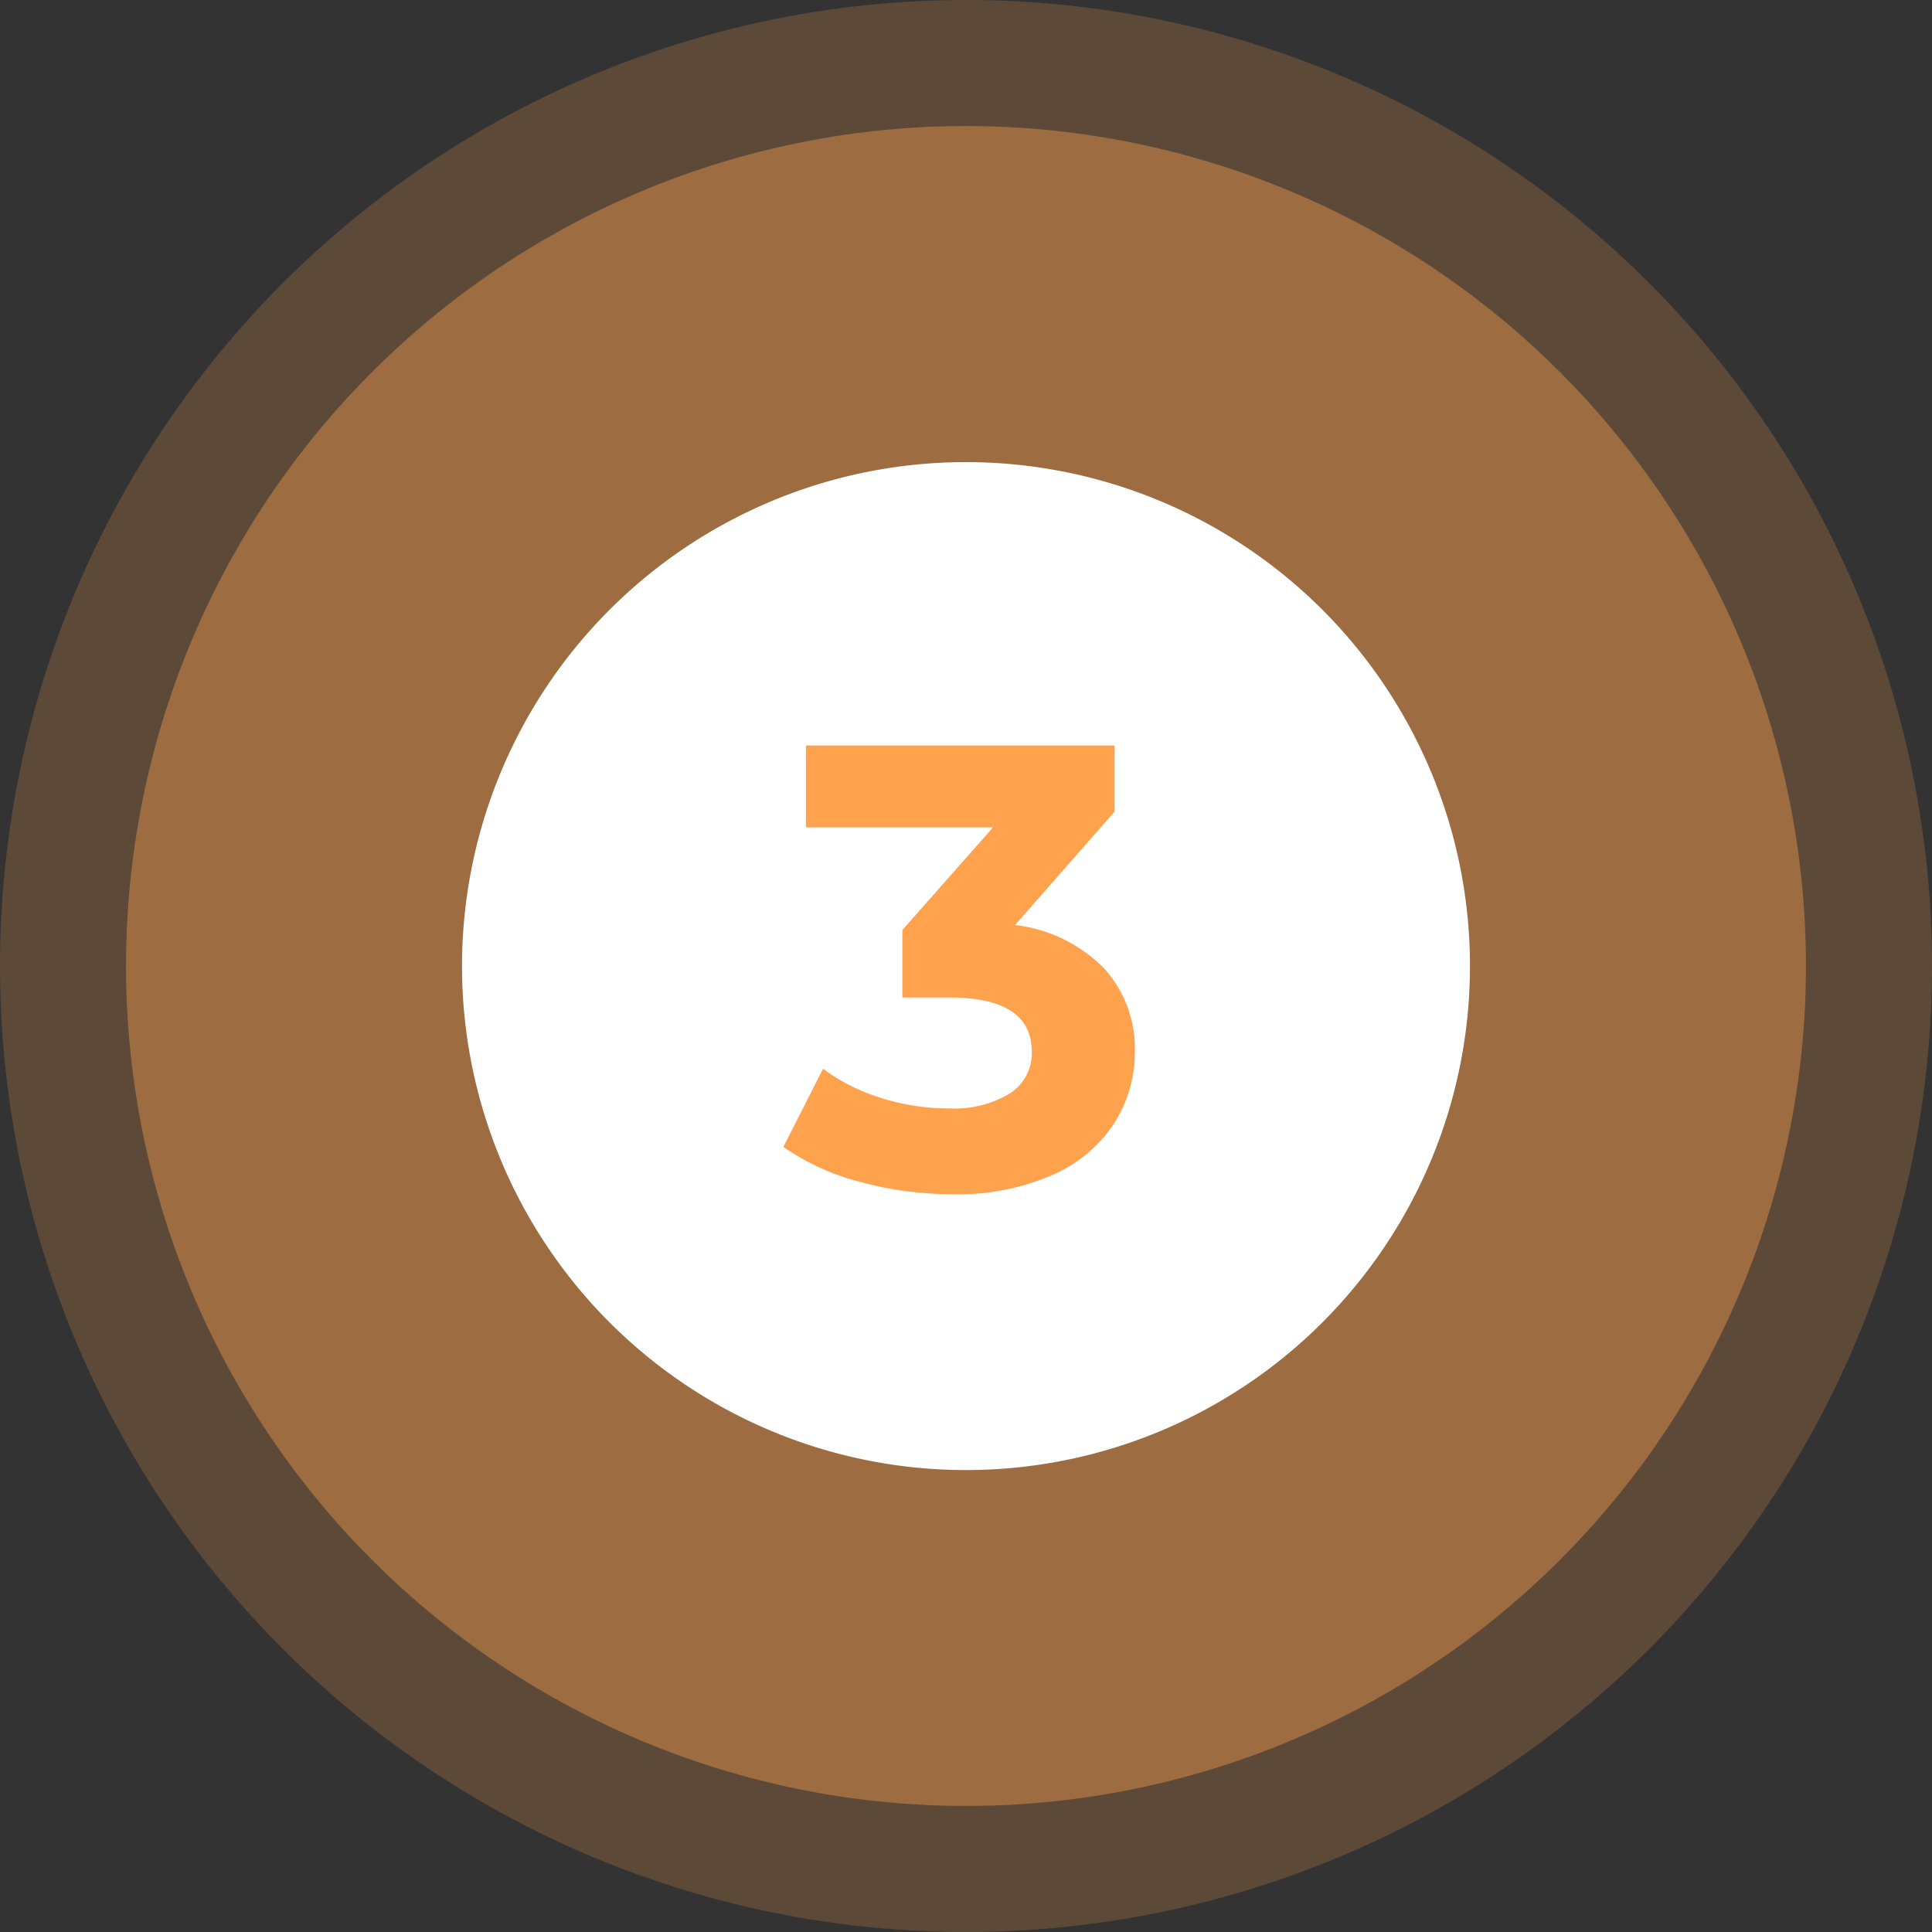 <svg xmlns="http://www.w3.org/2000/svg" width="21" height="21" viewBox="0 0 21 21">
  <rect x="0" y="0" width="21" height="21" fill="#333333" stroke="none"/>
  <g id="Group_33766" data-name="Group 33766" transform="translate(-754 -931)">
    <path id="Path_11901" data-name="Path 11901" d="M10.5,0A10.5,10.5,0,1,1,0,10.5,10.5,10.5,0,0,1,10.5,0Z" transform="translate(754 931)" fill="#ffa24e" opacity="0.2"/>
    <path id="Path_11902" data-name="Path 11902" d="M9.13,0A9.13,9.13,0,1,1,0,9.13,9.13,9.13,0,0,1,9.13,0Z" transform="translate(755.37 932.37)" fill="#ffa24e" opacity="0.4"/>
    <path id="Path_11903" data-name="Path 11903" d="M5.478,0A5.478,5.478,0,1,1,0,5.478,5.478,5.478,0,0,1,5.478,0Z" transform="translate(759.022 936.023)" fill="#fff"/>
    <path id="Path_12455" data-name="Path 12455" d="M-1.942-8.548a1.614,1.614,0,0,1,.966.469,1.293,1.293,0,0,1,.336.907A1.432,1.432,0,0,1-.86-6.4a1.526,1.526,0,0,1-.668.565,2.558,2.558,0,0,1-1.1.212,3.77,3.77,0,0,1-1-.134,2.567,2.567,0,0,1-.832-.38l.431-.849a2.09,2.09,0,0,0,.633.318,2.441,2.441,0,0,0,.736.113A1.167,1.167,0,0,0-2-6.717a.517.517,0,0,0,.24-.455q0-.589-.9-.589h-.507v-.733l.986-1.116H-4.215v-.89H-.86v.719Z" transform="translate(766.975 949.603)" fill="#ffa24e"/>
  </g>
</svg>
